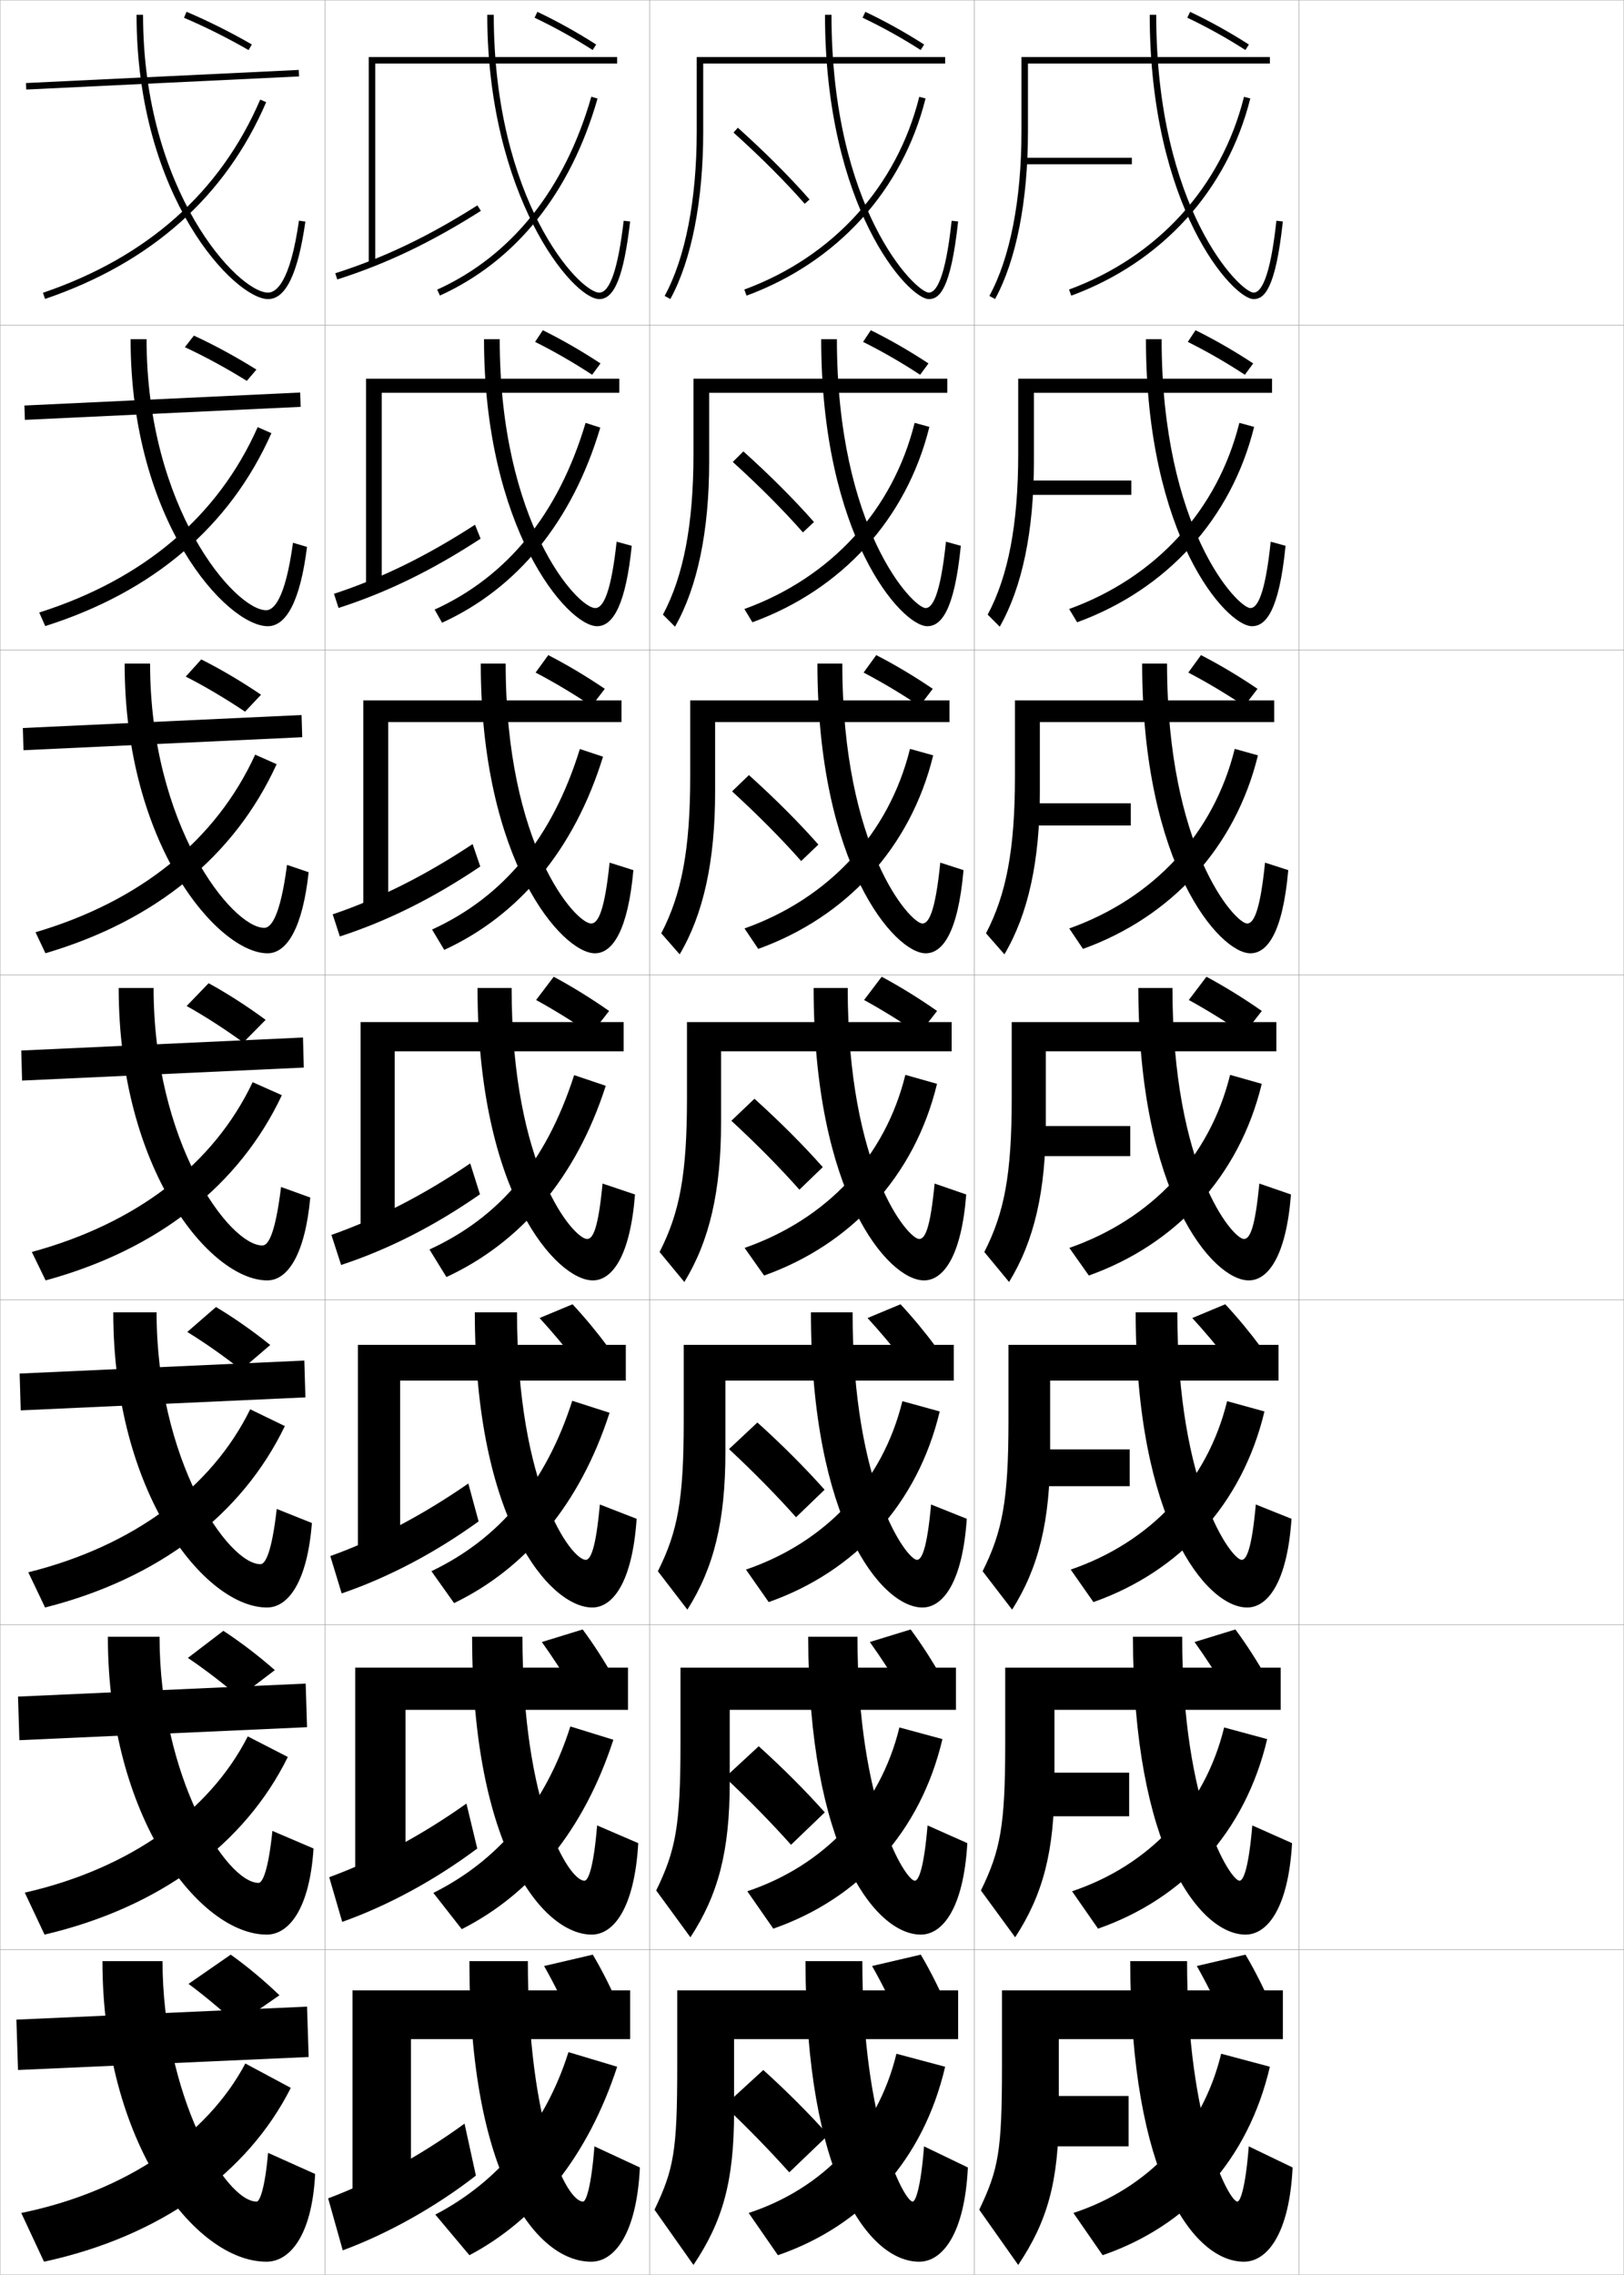 <?xml version="1.0" encoding="utf-8"?>
<!-- Generator: Adobe Illustrator 11 Build 225, SVG Export Plug-In . SVG Version: 6.0.0 Build 78)  -->
<!DOCTYPE svg PUBLIC "-//W3C//DTD SVG 1.0//EN"    "http://www.w3.org/TR/2001/REC-SVG-20010904/DTD/svg10.dtd">
<svg  xmlns="http://www.w3.org/2000/svg" xmlns:xlink="http://www.w3.org/1999/xlink" xmlns:a="http://ns.adobe.com/AdobeSVGViewerExtensions/3.0/"
	 width="500.1" height="700.1" viewBox="0 0 500.1 700.1"
	 overflow="visible" enable-background="new 0 0 500.1 700.1" xml:space="preserve">
		<g id="glyphs">
			<g>
				<rect x="0.05" y="0.05" fill="none" stroke="#999999" stroke-width="0.1" width="100" height="100"/> 
				<rect x="0.05" y="100.05" fill="none" stroke="#999999" stroke-width="0.1" width="100" height="100"/> 
				<rect x="0.05" y="200.05" fill="none" stroke="#999999" stroke-width="0.1" width="100" height="100"/> 
				<rect x="0.05" y="300.05" fill="none" stroke="#999999" stroke-width="0.1" width="100" height="100"/> 
				<rect x="0.05" y="400.05" fill="none" stroke="#999999" stroke-width="0.1" width="100" height="100"/> 
				<rect x="0.05" y="500.05" fill="none" stroke="#999999" stroke-width="0.1" width="100" height="100"/> 
				<rect x="0.05" y="600.05" fill="none" stroke="#999999" stroke-width="0.1" width="100" height="100"/> 
				<rect x="100.05" y="0.05" fill="none" stroke="#999999" stroke-width="0.1" width="100" height="100"/> 
				<rect x="100.05" y="100.05" fill="none" stroke="#999999" stroke-width="0.1" width="100" height="100"/> 
				<rect x="100.05" y="200.05" fill="none" stroke="#999999" stroke-width="0.1" width="100" height="100"/> 
				<rect x="100.05" y="300.05" fill="none" stroke="#999999" stroke-width="0.1" width="100" height="100"/> 
				<rect x="100.05" y="400.05" fill="none" stroke="#999999" stroke-width="0.1" width="100" height="100"/> 
				<rect x="100.05" y="500.05" fill="none" stroke="#999999" stroke-width="0.1" width="100" height="100"/> 
				<rect x="100.05" y="600.05" fill="none" stroke="#999999" stroke-width="0.1" width="100" height="100"/> 
				<rect x="200.05" y="0.05" fill="none" stroke="#999999" stroke-width="0.1" width="100" height="100"/> 
				<rect x="200.05" y="100.05" fill="none" stroke="#999999" stroke-width="0.1" width="100" height="100"/> 
				<rect x="200.05" y="200.05" fill="none" stroke="#999999" stroke-width="0.1" width="100" height="100"/> 
				<rect x="200.05" y="300.05" fill="none" stroke="#999999" stroke-width="0.1" width="100" height="100"/> 
				<rect x="200.05" y="400.05" fill="none" stroke="#999999" stroke-width="0.1" width="100" height="100"/> 
				<rect x="200.05" y="500.05" fill="none" stroke="#999999" stroke-width="0.1" width="100" height="100"/> 
				<rect x="200.05" y="600.05" fill="none" stroke="#999999" stroke-width="0.1" width="100" height="100"/> 
				<rect x="300.05" y="0.05" fill="none" stroke="#999999" stroke-width="0.1" width="100" height="100"/> 
				<rect x="300.05" y="100.05" fill="none" stroke="#999999" stroke-width="0.1" width="100" height="100"/> 
				<rect x="300.05" y="200.05" fill="none" stroke="#999999" stroke-width="0.1" width="100" height="100"/> 
				<rect x="300.05" y="300.05" fill="none" stroke="#999999" stroke-width="0.1" width="100" height="100"/> 
				<rect x="300.05" y="400.05" fill="none" stroke="#999999" stroke-width="0.1" width="100" height="100"/> 
				<rect x="300.05" y="500.05" fill="none" stroke="#999999" stroke-width="0.1" width="100" height="100"/> 
				<rect x="300.05" y="600.05" fill="none" stroke="#999999" stroke-width="0.1" width="100" height="100"/> 
				<rect x="400.05" y="0.05" fill="none" stroke="#999999" stroke-width="0.1" width="100" height="100"/> 
				<rect x="400.05" y="100.05" fill="none" stroke="#999999" stroke-width="0.1" width="100" height="100"/> 
				<rect x="400.05" y="200.05" fill="none" stroke="#999999" stroke-width="0.1" width="100" height="100"/> 
				<rect x="400.05" y="300.05" fill="none" stroke="#999999" stroke-width="0.1" width="100" height="100"/> 
				<rect x="400.05" y="400.05" fill="none" stroke="#999999" stroke-width="0.1" width="100" height="100"/> 
				<rect x="400.05" y="500.05" fill="none" stroke="#999999" stroke-width="0.1" width="100" height="100"/> 
				<rect x="400.05" y="600.05" fill="none" stroke="#999999" stroke-width="0.1" width="100" height="100"/> 
			</g>
			<g>
				<path d="M56.658,5.47c6.613,2.812,13.492,6.252,19.892,9.946l1-1.732
					c-6.469-3.734-13.422-7.211-20.108-10.054L56.658,5.47z"/>
				<path d="M56.93,106.847l2.779-3.564c6.388,2.947,13.098,6.608,19.257,10.461
					l-2.961,3.475C69.889,113.414,63.246,109.783,56.93,106.847z"/>
				<path d="M57.201,208.226l4.776-5.289c6.09,3.052,12.556,6.897,18.406,10.869
					l-4.921,5.218C69.629,215.107,63.221,211.285,57.201,208.226z"/>
				<path d="M57.473,309.604l6.772-7.014c5.791,3.156,12.014,7.186,17.555,11.276
					l-6.882,6.961C69.368,316.8,63.195,312.786,57.473,309.604z"/>
				<path d="M57.665,409.919l8.848-7.676c5.492,3.261,11.472,7.475,16.703,11.684
					l-8.921,7.641C69.028,417.43,63.09,413.225,57.665,409.919z"/>
				<path d="M57.857,510.234l10.924-8.338c5.192,3.365,10.929,7.763,15.852,12.092
					l-10.961,8.32C68.689,518.06,62.986,513.664,57.857,510.234z"/>
				<path d="M73.05,623.05c-4.7-4.36-10.168-8.946-15-12.5l13-9
					c4.894,3.47,10.387,8.052,15,12.5L73.05,623.05z"/>
			</g>
			<g>
				<g>
					
						<rect x="49.05" y="-17.498" transform="matrix(-0.048 -0.999 0.999 -0.048 27.923 75.717)" width="2" height="84.095"/> 
					<path d="M42.05,4.55c0,56.468,30.418,87.5,40.5,87.5c5.448,0,9.206-7.805,11.49-23.859
						l-1.98-0.281c-2.74,19.265-7.135,22.141-9.51,22.141c-9.281,0-38.5-31.264-38.5-85.5
						H42.05z"/>
					<path d="M13.228,90.104l0.645,1.893c32.667-11.117,55.577-31.489,68.096-60.551
						l-1.836-0.791C67.846,59.174,45.336,79.176,13.228,90.104z"/>
				</g>
				<g>
					<polygon points="7.665,129.215 92.581,125.215 92.435,120.8 7.518,124.8 "/>
					<path d="M40.216,104.383c0,56.319,29.701,88.333,42.25,88.333
						c5.735,0,10.011-7.857,12.077-24.406l-4.32-1.271
						c-2.446,17.899-6.126,20.76-8.257,20.76c-9.605,0-36.833-31.427-36.833-83.417
						H40.216z"/>
					<path d="M12.084,188.502l1.846,4.178c33.328-10.56,56.953-30.759,69.647-59.367
						l-4.224-1.861C67.179,158.875,44.253,178.288,12.084,188.502z"/>
				</g>
				<g>
					<polygon points="7.232,230.883 93.066,226.883 92.867,220.05 7.034,224.05 "/>
					<path d="M38.383,204.216c0,56.169,28.983,89.167,44,89.167
						c6.021,0,10.814-7.91,12.663-24.953l-6.66-2.261
						c-2.151,16.536-5.118,19.38-7.003,19.38c-9.931,0-35.167-31.591-35.167-81.333
						H38.383z"/>
					<path d="M10.942,286.901l3.048,6.464c33.987-10.004,58.328-30.029,71.199-58.184
						l-6.612-2.93C66.513,258.576,43.172,277.401,10.942,286.901z"/>
				</g>
				<g>
					<polygon points="6.8,332.55 93.55,328.55 93.3,319.3 6.55,323.3 "/>
					<path d="M36.55,304.05c0,56.021,28.266,90,45.75,90c6.307,0,11.618-7.963,13.25-25.5l-9-3.25
						c-1.856,15.171-4.109,18-5.75,18c-10.255,0-33.5-31.755-33.5-79.25H36.55z"/>
					<path d="M9.8,385.3l4.25,8.75c34.647-9.447,59.703-29.299,72.75-57l-9-4
						C65.847,358.276,42.09,376.514,9.8,385.3z"/>
				</g>
				<g>
					<polygon points="6.383,434.05 94.049,430.05 93.716,418.717 6.049,422.716 "/>
					<path d="M34.883,403.883c0,55.872,28.27,90.833,47.333,90.833
						c6.593,0,12.419-7.968,13.833-26l-10.833-4.333c-1.562,13.807-3.604,17-5,17
						c-10.137,0-32-32.253-32-77.5H34.883z"/>
					<path d="M8.716,483.883l5.167,10.833c35.079-8.891,60.696-28.585,73.833-55.833
						l-10.667-5.167C65.208,457.846,41.067,475.812,8.716,483.883z"/>
				</g>
				<g>
					<polygon points="5.966,535.55 94.55,531.55 94.133,518.133 5.55,522.133 "/>
					<path d="M33.216,503.717c0,55.724,28.274,91.666,48.917,91.666
						c6.879,0,13.22-7.974,14.417-26.5l-12.667-5.416c-1.267,12.441-3.099,16-4.25,16
						c-10.019,0-30.5-32.751-30.5-75.75H33.216z"/>
					<path d="M7.633,582.467l6.083,12.916c35.511-8.334,61.69-27.872,74.917-54.666
						l-12.333-6.334C64.569,557.415,40.045,575.108,7.633,582.467z"/>
				</g>
				<g>
					<polygon points="5.55,637.05 95.05,633.05 94.55,617.55 5.05,621.55 "/>
					<path d="M79.05,677.55c-9.9,0-29-33.249-29-74h-18.5c0,55.575,28.278,92.5,50.5,92.5
						c7.166,0,14.021-7.979,15-27l-14.5-6.5C81.578,673.627,79.957,677.55,79.05,677.55z"/>
					<path d="M6.55,681.05l7,15c35.942-7.778,62.683-27.159,76-53.5l-14-7.5
						C63.931,656.984,39.022,674.406,6.55,681.05z"/>
				</g>
			</g>
			<g>
				<g>
					<polygon points="115.55,19.55 190.05,19.55 190.05,17.55 113.55,17.55 
						113.55,81.05 115.55,81.05 "/>
					<path d="M103.246,84.097l0.607,1.906c15.134-4.824,28.775-11.334,44.23-21.108
						l-1.068-1.689C131.71,72.884,118.211,79.327,103.246,84.097z"/>
					<path d="M150.05,4.55c0,55.505,26.183,87.5,34.5,87.5c4.706,0,7.545-7.143,9.493-23.885
						l-1.986-0.23c-1.708,14.675-4.233,22.115-7.507,22.115
						c-6.206,0-32.5-28.497-32.5-85.5H150.05z"/>
					<path d="M134.637,89.139l0.826,1.821c23.449-10.639,40.237-31.605,48.548-60.635
						l-1.922-0.551C173.943,58.222,157.535,78.75,134.637,89.139z"/>
				</g>
				<g>
					<polygon points="117.549,120.883 190.716,120.883 190.716,116.549 112.716,116.549 
						112.716,180.633 117.549,180.633 "/>
					<path d="M102.847,182.748l1.405,4.354c14.983-4.829,28.821-11.593,43.737-21.322
						l-1.712-4.293C131.315,171.16,117.61,177.884,102.847,182.748z"/>
					<path d="M149.049,104.383c0,58.17,25.602,88.333,34.833,88.333
						c5.095,0,8.861-7.174,10.661-24.739l-4.655-1.273
						c-1.591,14.521-3.829,20.428-6.589,20.428c-5.493,0-29.417-26.186-29.417-82.75
						H149.049z"/>
					<path d="M133.842,187.605l2.291,4.041c23.227-10.617,40.124-31.18,48.72-60.044
						l-4.524-1.46C171.979,158.143,156.264,177.377,133.842,187.605z"/>
				</g>
				<g>
					<polygon points="119.55,222.216 191.383,222.216 191.383,215.55 111.883,215.55 
						111.883,280.216 119.55,280.216 "/>
					<path d="M102.449,281.399l2.202,6.802c14.833-4.833,28.867-11.852,43.244-21.536
						l-2.356-6.896C130.921,269.435,117.011,276.441,102.449,281.399z"/>
					<path d="M148.05,204.216c0,60.835,25.022,89.167,35.167,89.167
						c5.484,0,10.177-7.207,11.83-25.593l-7.325-2.315
						c-1.473,14.368-3.424,18.741-5.671,18.741c-4.78,0-26.333-23.874-26.333-80
						H148.05z"/>
					<path d="M133.047,286.072l3.756,6.26c23.004-10.596,40.011-30.755,48.893-59.453
						l-7.128-2.369C170.014,258.065,154.994,276.005,133.047,286.072z"/>
				</g>
				<g>
					<g>
						<polygon points="121.55,379.8 121.55,323.55 192.05,323.55 192.05,314.55 
							111.05,314.55 111.05,379.8 "/>
					</g>
					<path d="M102.05,380.05l3,9.25c14.682-4.838,28.912-12.11,42.75-21.75l-3-9.5
						C130.526,367.711,116.41,374.998,102.05,380.05z"/>
					<path d="M147.05,304.05c0,63.5,24.441,90,35.5,90c5.872,0,11.493-7.238,12.997-26.446
						l-9.994-3.357c-1.355,14.215-3.02,17.054-4.753,17.054
						c-4.067,0-23.25-21.562-23.25-77.25H147.05z"/>
					<path d="M132.253,384.539l5.221,8.479c22.781-10.574,39.897-30.329,49.064-58.861
						l-9.73-3.278C168.05,357.986,153.723,374.633,132.253,384.539z"/>
				</g>
				<g>
					<polygon points="123.216,479.383 123.216,424.883 192.716,424.883 192.716,413.883 
						110.216,413.883 110.216,479.383 "/>
					<path d="M101.716,478.883l3.5,11.5c14.491-4.962,28.869-12.572,42.167-22.167
						l-3.167-11.666C130.286,466.205,115.897,473.804,101.716,478.883z"/>
					<path d="M146.216,403.883c0,64.389,23.166,90.833,36.167,90.833
						c6.303,0,12.336-7.682,13.665-27.297l-11.329-4.405
						c-1.228,13.661-2.877,17.036-4.335,17.036c-4.441,0-21.167-22.349-21.167-76.167
						H146.216z"/>
					<path d="M132.852,483.542l6.98,9.82c22.097-10.693,38.776-30.422,47.876-58.574
						l-11.487-3.686C168.008,456.733,153.603,473.593,132.852,483.542z"/>
				</g>
				<g>
					<polygon points="124.883,578.967 124.883,526.217 193.383,526.217 193.383,513.217 
						109.383,513.217 109.383,578.967 "/>
					<path d="M101.383,577.717l4,13.75c14.299-5.087,28.825-13.034,41.583-22.584
						l-3.333-13.833C130.046,564.7,115.385,572.61,101.383,577.717z"/>
					<path d="M145.383,503.717c0,65.277,21.889,91.666,36.833,91.666
						c6.734,0,13.178-8.127,14.332-28.148l-12.665-5.452
						c-1.1,13.107-2.735,17.018-3.918,17.018c-4.814,0-19.083-23.134-19.083-75.083
						H145.383z"/>
					<path d="M133.451,582.546l8.74,11.16c21.412-10.812,37.654-30.515,46.688-58.287
						l-13.244-4.093C167.968,555.48,153.483,572.554,133.451,582.546z"/>
				</g>
				<g>
					<polygon points="126.55,678.55 126.55,627.55 194.05,627.55 194.05,612.55 
						108.55,612.55 108.55,678.55 "/>
					<path d="M101.05,676.55l4.5,16c14.108-5.211,28.781-13.496,41-23l-3.5-16
						C129.807,663.194,114.873,671.416,101.05,676.55z"/>
					<path d="M144.55,603.55c0,66.167,20.612,92.5,37.5,92.5c7.166,0,14.021-8.571,15-29l-14-6.5
						c-0.972,12.555-2.593,17-3.5,17c-5.188,0-17-23.919-17-74H144.55z"/>
					<path d="M134.05,681.55l10.5,12.5c20.728-10.93,36.533-30.607,45.5-58l-15-4.5
						C167.927,654.228,153.363,671.514,134.05,681.55z"/>
				</g>
			</g>
			<path d="M164.622,5.454c5.948,2.81,12.133,6.246,17.888,9.938l1.08-1.684
				c-5.826-3.737-12.089-7.217-18.112-10.062L164.622,5.454z"/>
			<path d="M164.776,105.22c5.796,2.877,11.907,6.397,17.573,10.115l2.566-3.486
				c-5.729-3.783-11.86-7.312-17.76-10.219L164.776,105.22z"/>
			<path d="M164.932,206.987c5.645,2.943,11.682,6.549,17.259,10.292l4.053-5.289
				c-5.632-3.828-11.631-7.405-17.407-10.375L164.932,206.987z"/>
			<path d="M165.086,307.752c5.493,3.011,11.457,6.7,16.944,10.469l5.539-7.092
				c-5.535-3.873-11.402-7.499-17.056-10.531L165.086,307.752z"/>
			<g>
				<path d="M176.05,622.05c-2.592-5.863-5.531-11.787-8.5-17l15-3.5
					c3.06,5.16,6.011,11.094,8.5,17L176.05,622.05z"/>
				<path d="M179.428,501.473c3.437,4.62,6.799,9.874,9.739,15.106l-12.578,3.771
					c-3.011-5.153-6.409-10.396-9.737-15.011L179.428,501.473z"/>
				<path d="M176.307,401.396c3.813,4.081,7.588,8.655,10.979,13.214l-10.156,4.04
					c-3.431-4.444-7.287-9.004-10.975-13.021L176.307,401.396z"/>
			</g>
			<path d="M265.622,5.454c5.948,2.81,12.133,6.246,17.888,9.938l1.08-1.684
				c-5.826-3.737-12.089-7.217-18.112-10.062L265.622,5.454z"/>
			<path d="M265.776,105.22c5.796,2.877,11.907,6.397,17.573,10.115l2.566-3.486
				c-5.729-3.783-11.86-7.312-17.76-10.219L265.776,105.22z"/>
			<path d="M265.932,206.987c5.645,2.943,11.682,6.549,17.259,10.292l4.053-5.289
				c-5.632-3.828-11.631-7.405-17.407-10.375L265.932,206.987z"/>
			<path d="M266.086,307.752c5.493,3.011,11.457,6.7,16.944,10.469l5.539-7.092
				c-5.535-3.873-11.402-7.499-17.056-10.531L266.086,307.752z"/>
			<g>
				<path d="M277.05,622.05c-2.592-5.863-5.531-11.787-8.5-17l15-3.5
					c3.06,5.16,6.011,11.094,8.5,17L277.05,622.05z"/>
				<path d="M280.429,501.473c3.436,4.62,6.799,9.874,9.738,15.106l-12.578,3.771
					c-3.011-5.153-6.408-10.396-9.736-15.011L280.429,501.473z"/>
				<path d="M277.307,401.396c3.813,4.081,7.588,8.655,10.979,13.214l-10.156,4.04
					c-3.431-4.444-7.287-9.004-10.975-13.021L277.307,401.396z"/>
			</g>
			<g>
				<path d="M225.881,40.793c8.353,7.511,15.931,15.089,21.917,21.916l1.504-1.318
					c-6.037-6.886-13.674-14.522-22.083-22.084L225.881,40.793z"/>
				<path d="M247.256,163.849l3.4-3.194c-5.995-6.814-13.496-14.322-21.736-21.736
					l-3.262,3.25C233.854,149.597,241.292,157.071,247.256,163.849z"/>
				<path d="M246.715,264.99l5.296-5.07c-5.951-6.742-13.317-14.122-21.389-21.389
					l-5.186,5.014C233.474,250.891,240.772,258.261,246.715,264.99z"/>
				<path d="M246.174,366.13l7.193-6.946c-5.909-6.67-13.14-13.922-21.042-21.041
					l-7.109,6.778C233.095,352.185,240.253,359.451,246.174,366.13z"/>
			</g>
			<path d="M245.132,466.937l8.795-8.465C248.061,451.875,240.966,444.75,233.233,437.778
				l-8.74,8.186C232.214,453.145,239.233,460.308,245.132,466.937z"/>
			<path d="M243.591,567.743l10.398-9.982c-5.825-6.525-12.783-13.521-20.348-20.347
				l-10.37,9.593C230.835,554.104,237.713,561.164,243.591,567.743z"/>
			<path d="M243.05,668.55l12-11.5c-5.782-6.453-12.604-13.322-20-20l-12,11
				C230.455,655.064,237.193,662.021,243.05,668.55z"/>
			<g>
				<g>
					<path d="M216.55,19.55h74.5v-2h-76.5v23c0,20.926-3.508,38.868-9.877,50.521
						l1.754,0.959c6.528-11.941,10.123-30.224,10.123-51.479V19.55z"/>
					<path d="M254.05,4.55c0,59.358,25.667,87.5,32,87.5c3.175,0,6.726-2.839,8.994-23.893
						l-1.988-0.215c-1.969,18.272-4.896,22.107-7.006,22.107c-4.109,0-30-25.724-30-85.5
						H254.05z"/>
					<path d="M229.204,89.111l0.691,1.877c27.965-10.302,48.057-32.425,55.124-60.696
						l-1.94-0.484C276.175,57.427,256.538,79.042,229.204,89.111z"/>
				</g>
				<g>
					<path d="M291.716,120.883v-4.333h-78.167v23.167c0,21.784-3.102,37.654-9.397,49.434
						l3.712,3.716c6.927-12.17,10.519-29.446,10.519-50.733v-21.25H291.716z"/>
					<path d="M252.883,104.383c0,60.739,24.759,88.333,32.667,88.333
						c4.073,0,8.314-4.305,10.328-24.744l-4.573-1.262
						c-1.765,16.92-4.271,20.423-6.255,20.423c-3.873,0-27.333-24.336-27.333-82.75
						H252.883z"/>
					<path d="M229.235,187.424l2.461,4.084c27.537-10.042,47.486-31.762,54.5-60.13
						l-4.544-1.24C274.963,157.011,255.914,177.749,229.235,187.424z"/>
				</g>
				<g>
					<path d="M292.383,222.216v-6.667h-79.833v23.333c0,22.643-2.697,36.44-8.918,48.346
						l5.669,6.474c7.326-12.398,10.915-28.668,10.915-49.987v-21.5H292.383z"/>
					<path d="M251.717,204.216c0,62.12,23.85,89.167,33.333,89.167
						c4.973,0,9.904-5.772,11.663-25.595l-7.159-2.31
						c-1.56,15.567-3.646,18.738-5.504,18.738c-3.637,0-24.667-22.95-24.667-80
						H251.717z"/>
					<path d="M229.268,285.737l4.23,6.292c27.109-9.784,46.914-31.099,53.875-59.565
						l-7.146-1.995C273.752,256.595,255.291,276.456,229.268,285.737z"/>
				</g>
				<g>
					<path d="M293.05,323.55v-9h-81.5v23.5c0,23.501-2.291,35.227-8.438,47.26l7.627,9.23
						c7.726-12.627,11.312-27.89,11.312-49.24v-21.75H293.05z"/>
					<path d="M250.55,304.05c0,63.5,22.941,90,34,90c5.872,0,11.493-7.238,12.997-26.446
						l-9.744-3.357c-1.355,14.215-3.02,17.054-4.753,17.054c-3.4,0-22-21.563-22-77.25
						H250.55z"/>
					<path d="M229.3,384.05l6,8.5c26.681-9.524,46.343-30.437,53.25-59l-9.75-2.75
						C272.541,356.18,254.667,375.162,229.3,384.05z"/>
				</g>
				<g>
					<path d="M293.716,424.883v-11h-83.167v23.5c0,24.359-1.886,34.013-7.959,46.173
						l9.084,11.821c8.125-12.855,11.708-27.112,11.708-48.494v-22H293.716z"/>
					<path d="M249.716,403.883c0,64.389,21.776,90.833,34.334,90.833
						c6.303,0,12.336-7.682,13.664-27.297l-10.996-4.405
						c-1.228,13.661-2.877,17.036-4.335,17.036c-3.108,0-19.833-22.349-19.833-76.167
						H249.716z"/>
					<path d="M229.716,483.05l7,10c26.582-9.383,45.831-30.085,52.667-58.667l-11.5-3.167
						C271.758,456.179,254.204,474.635,229.716,483.05z"/>
				</g>
				<g>
					<path d="M294.383,526.217v-13h-84.833v23.5c0,25.218-1.48,32.799-7.479,45.086
						l10.542,14.41c8.523-13.082,12.104-26.333,12.104-47.746v-22.25H294.383z"/>
					<path d="M248.883,503.717c0,65.277,20.611,91.666,34.667,91.666
						c6.734,0,13.178-8.127,14.332-28.148l-12.248-5.452
						c-1.1,13.107-2.734,17.018-3.917,17.018c-2.816,0-17.667-23.134-17.667-75.083
						H248.883z"/>
					<path d="M230.133,582.05l8,11.5c26.482-9.241,45.319-29.732,52.083-58.333l-13.25-3.584
						C270.976,556.178,253.74,574.108,230.133,582.05z"/>
				</g>
				<g>
					<path d="M295.05,627.55v-15h-86.5v23.5c0,26.076-1.075,31.585-7,44l12,17
						c8.923-13.311,12.5-25.555,12.5-47v-22.5H295.05z"/>
					<path d="M248.05,603.55c0,66.167,19.445,92.5,35,92.5c7.166,0,14.021-8.571,15-29l-13.5-6.5
						c-0.972,12.555-2.593,17-3.5,17c-2.523,0-15.5-23.919-15.5-74H248.05z"/>
					<path d="M230.55,681.05l9,13c26.383-9.1,44.808-29.38,51.5-58l-15-4
						C270.192,656.177,253.277,673.582,230.55,681.05z"/>
				</g>
			</g>
			<path d="M365.622,5.454c5.948,2.81,12.133,6.246,17.888,9.938l1.08-1.684
				c-5.826-3.737-12.089-7.217-18.112-10.062L365.622,5.454z"/>
			<path d="M365.776,105.22c5.796,2.877,11.907,6.397,17.573,10.115l2.566-3.486
				c-5.729-3.783-11.86-7.312-17.76-10.219L365.776,105.22z"/>
			<path d="M365.932,206.987c5.645,2.943,11.682,6.549,17.259,10.292l4.053-5.289
				c-5.632-3.828-11.631-7.405-17.407-10.375L365.932,206.987z"/>
			<path d="M366.086,307.752c5.493,3.011,11.457,6.7,16.944,10.469l5.539-7.092
				c-5.535-3.873-11.402-7.499-17.056-10.531L366.086,307.752z"/>
			<g>
				<path d="M377.05,622.05c-2.592-5.863-5.531-11.787-8.5-17l15-3.5
					c3.06,5.16,6.011,11.094,8.5,17L377.05,622.05z"/>
				<path d="M380.429,501.473c3.436,4.62,6.799,9.874,9.738,15.106l-12.578,3.771
					c-3.011-5.153-6.408-10.396-9.736-15.011L380.429,501.473z"/>
				<path d="M377.307,401.396c3.813,4.081,7.588,8.655,10.979,13.214l-10.156,4.04
					c-3.431-4.444-7.287-9.004-10.975-13.021L377.307,401.396z"/>
			</g>
			<g>
				<g>
					<path d="M316.55,19.55h74.5v-2h-76.5v23c0,20.926-3.508,38.868-9.877,50.521
						l1.754,0.959c6.528-11.941,10.123-30.224,10.123-51.479V19.55z"/>
					<path d="M354.05,4.55c0,59.358,25.667,87.5,32,87.5c3.175,0,6.726-2.839,8.994-23.893
						l-1.988-0.215c-1.969,18.272-4.896,22.107-7.006,22.107c-4.109,0-30-25.724-30-85.5
						H354.05z"/>
					<path d="M329.204,89.111l0.691,1.877c27.965-10.302,48.057-32.425,55.124-60.696
						l-1.94-0.484C376.175,57.427,356.538,79.042,329.204,89.111z"/>
				</g>
				<g>
					<path d="M391.717,120.883v-4.333h-78.167v23.167c0,21.784-3.103,37.654-9.397,49.434
						l3.711,3.716c6.928-12.17,10.52-29.446,10.52-50.733v-21.25H391.717z"/>
					<path d="M352.883,104.383c0,60.739,24.759,88.333,32.667,88.333
						c4.074,0,8.314-4.305,10.328-24.744l-4.573-1.262
						c-1.765,16.92-4.271,20.423-6.255,20.423c-3.873,0-27.334-24.336-27.334-82.75
						H352.883z"/>
					<path d="M329.236,187.424l2.461,4.084c27.536-10.042,47.484-31.762,54.499-60.13
						l-4.544-1.24C374.963,157.011,355.914,177.749,329.236,187.424z"/>
				</g>
				<g>
					<path d="M392.383,222.216v-6.667h-79.833v23.333c0,22.643-2.696,36.44-8.918,48.346
						l5.669,6.474c7.327-12.398,10.916-28.668,10.916-49.987v-21.5H392.383z"/>
					<path d="M351.717,204.216c0,62.12,23.85,89.167,33.333,89.167
						c4.973,0,9.904-5.772,11.663-25.595l-7.159-2.31
						c-1.56,15.567-3.646,18.738-5.504,18.738c-3.637,0-24.667-22.95-24.667-80
						H351.717z"/>
					<path d="M329.268,285.737l4.23,6.292c27.109-9.784,46.914-31.099,53.875-59.565
						l-7.146-1.995C373.752,256.595,355.291,276.456,329.268,285.737z"/>
				</g>
				<g>
					<path d="M393.05,323.55v-9h-81.5v23.5c0,23.501-2.291,35.227-8.438,47.26l7.627,9.23
						c7.726-12.627,11.312-27.89,11.312-49.24v-21.75H393.05z"/>
					<path d="M350.55,304.05c0,63.5,22.941,90,34,90c5.872,0,11.493-7.238,12.997-26.446
						l-9.744-3.357c-1.355,14.215-3.02,17.054-4.753,17.054c-3.4,0-22-21.563-22-77.25
						H350.55z"/>
					<path d="M329.3,384.05l6,8.5c26.681-9.524,46.343-30.437,53.25-59l-9.75-2.75
						C372.541,356.18,354.667,375.162,329.3,384.05z"/>
				</g>
				<g>
					<path d="M393.716,424.883v-11h-83.166v23.5c0,24.359-1.886,34.013-7.959,46.173
						l9.085,11.821c8.124-12.855,11.707-27.112,11.707-48.494v-22H393.716z"/>
					<path d="M349.717,403.883c0,64.389,21.775,90.833,34.333,90.833
						c6.303,0,12.335-7.682,13.664-27.297l-10.996-4.405
						c-1.227,13.661-2.877,17.036-4.335,17.036c-3.108,0-19.833-22.349-19.833-76.167
						H349.717z"/>
					<path d="M329.716,483.05l7,10c26.582-9.383,45.832-30.085,52.667-58.667l-11.5-3.167
						C371.758,456.179,354.203,474.635,329.716,483.05z"/>
				</g>
				<g>
					<path d="M394.383,526.217v-13h-84.833v23.5c0,25.218-1.48,32.799-7.479,45.086
						l10.542,14.41c8.524-13.082,12.104-26.333,12.104-47.746v-22.25H394.383z"/>
					<path d="M348.883,503.717c0,65.277,20.611,91.666,34.667,91.666
						c6.734,0,13.178-8.127,14.332-28.148l-12.248-5.452
						c-1.1,13.107-2.734,17.018-3.917,17.018c-2.816,0-17.667-23.134-17.667-75.083
						H348.883z"/>
					<path d="M330.133,582.05l8,11.5c26.482-9.241,45.319-29.732,52.084-58.333l-13.25-3.584
						C370.976,556.178,353.74,574.108,330.133,582.05z"/>
				</g>
				<g>
					<path d="M395.05,627.55v-15h-86.5v23.5c0,26.076-1.075,31.585-7,44l12,17
						c8.923-13.311,12.5-25.555,12.5-47v-22.5H395.05z"/>
					<path d="M348.05,603.55c0,66.167,19.445,92.5,35,92.5c7.166,0,14.021-8.571,15-29l-13.5-6.5
						c-0.972,12.555-2.593,17-3.5,17c-2.523,0-15.5-23.919-15.5-74H348.05z"/>
					<path d="M330.55,681.05l9,13c26.383-9.1,44.808-29.38,51.5-58l-15-4
						C370.192,656.177,353.277,673.582,330.55,681.05z"/>
				</g>
			</g>
			<g>
				<rect x="315.55" y="48.55" width="33" height="2"/> 
				<rect x="316.05" y="147.883" width="32.333" height="4.417"/> 
				<rect x="316.55" y="247.217" width="31.667" height="6.833"/> 
				<rect x="317.05" y="346.55" width="31" height="9.25"/> 
				<rect x="317.55" y="446.05" width="30.333" height="11.333"/> 
				<rect x="318.05" y="545.55" width="29.667" height="13.417"/> 
				<rect x="318.55" y="645.05" width="29" height="15.5"/> 
			</g>
		</g>
	</svg>
